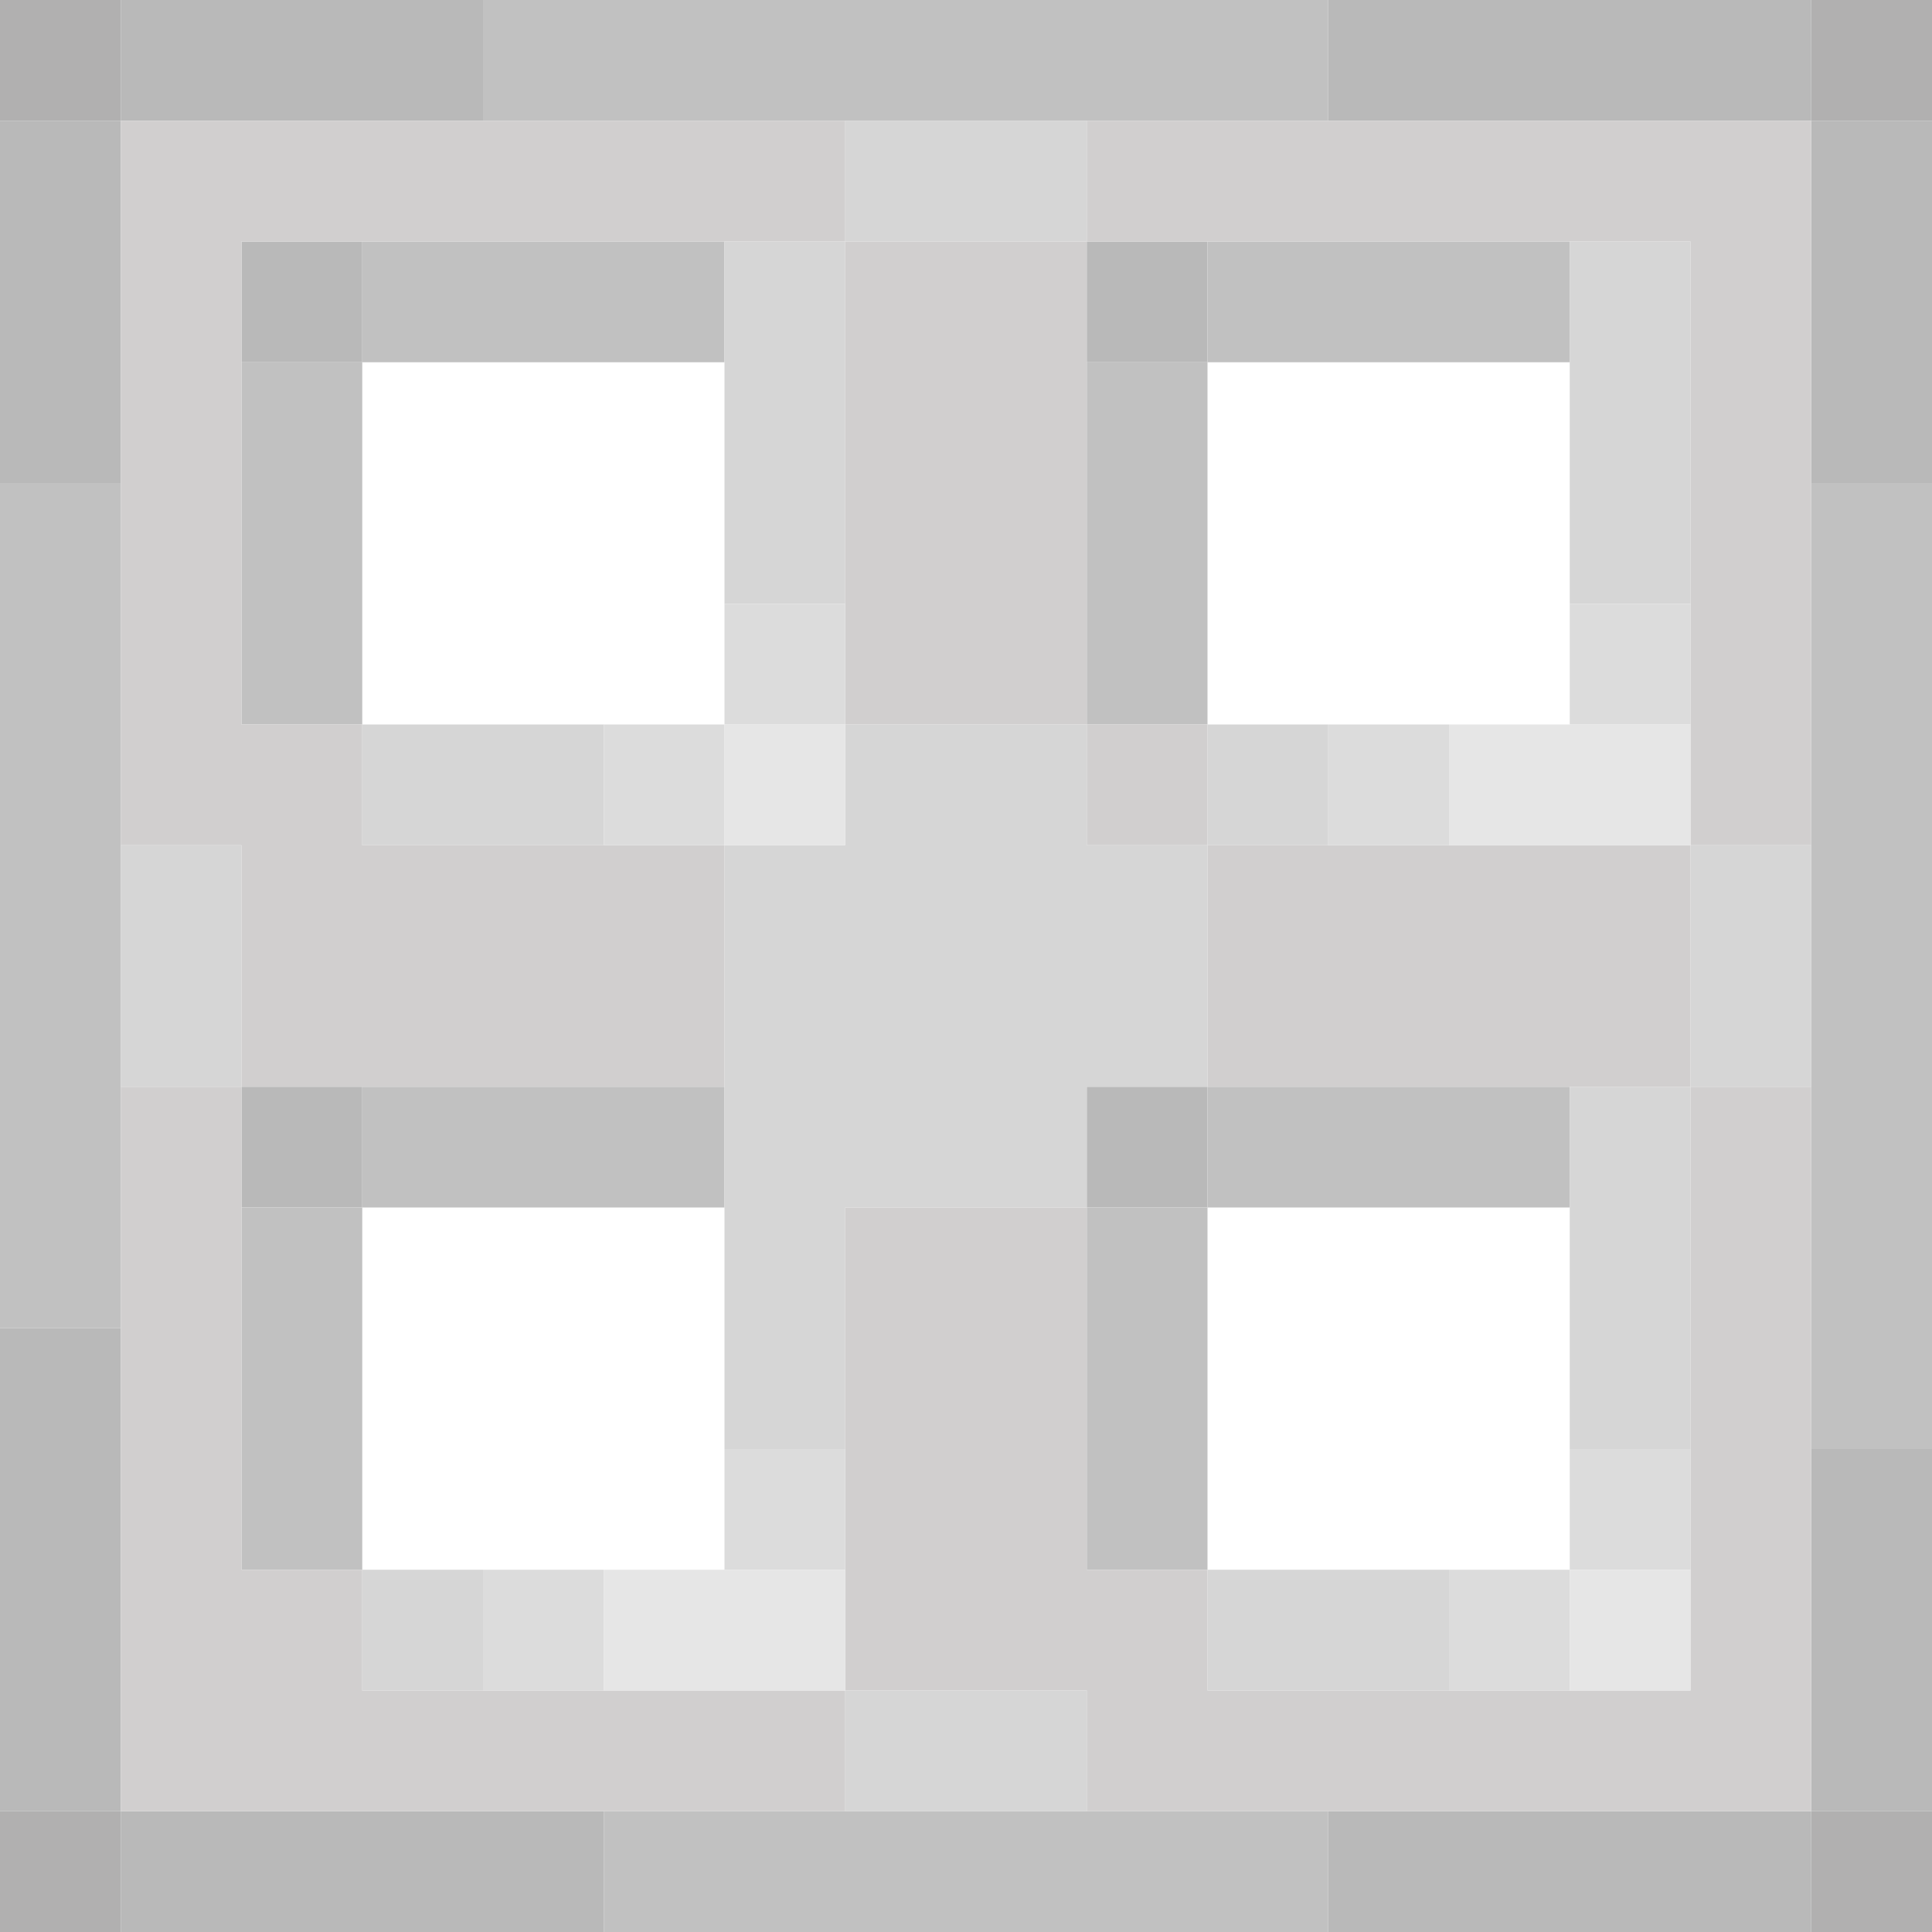 <?xml version="1.0" encoding="UTF-8" standalone="no"?>
<!DOCTYPE svg PUBLIC "-//W3C//DTD SVG 1.1//EN" 
  "http://www.w3.org/Graphics/SVG/1.1/DTD/svg11.dtd">
<svg width="16" height="16"
	 xmlns="http://www.w3.org/2000/svg" version="1.1">
 <path d="  M 1,1  L 1,0  L 0,0  L 0,1  Z  " style="fill:rgb(177, 176, 176); fill-opacity:1.000; stroke:none;" />
 <path d="  M 1,15  L 0,15  L 0,16  L 1,16  Z  " style="fill:rgb(177, 176, 176); fill-opacity:1.000; stroke:none;" />
 <path d="  M 16,1  L 16,0  L 15,0  L 15,1  Z  " style="fill:rgb(177, 176, 176); fill-opacity:1.000; stroke:none;" />
 <path d="  M 15,15  L 15,16  L 16,16  L 16,15  Z  " style="fill:rgb(177, 176, 176); fill-opacity:1.000; stroke:none;" />
 <path d="  M 1,1  L 0,1  L 0,4  L 1,4  Z  " style="fill:rgb(185, 185, 185); fill-opacity:1.000; stroke:none;" />
 <path d="  M 1,11  L 0,11  L 0,15  L 1,15  Z  " style="fill:rgb(185, 185, 185); fill-opacity:1.000; stroke:none;" />
 <path d="  M 1,1  L 4,1  L 4,0  L 1,0  Z  " style="fill:rgb(185, 185, 185); fill-opacity:1.000; stroke:none;" />
 <path d="  M 1,15  L 1,16  L 5,16  L 5,15  Z  " style="fill:rgb(185, 185, 185); fill-opacity:1.000; stroke:none;" />
 <path d="  M 3,3  L 3,2  L 2,2  L 2,3  Z  " style="fill:rgb(185, 185, 185); fill-opacity:1.000; stroke:none;" />
 <path d="  M 3,10  L 3,9  L 2,9  L 2,10  Z  " style="fill:rgb(185, 185, 185); fill-opacity:1.000; stroke:none;" />
 <path d="  M 10,3  L 10,2  L 9,2  L 9,3  Z  " style="fill:rgb(185, 185, 185); fill-opacity:1.000; stroke:none;" />
 <path d="  M 9,10  L 10,10  L 10,9  L 9,9  Z  " style="fill:rgb(185, 185, 185); fill-opacity:1.000; stroke:none;" />
 <path d="  M 11,0  L 11,1  L 15,1  L 15,0  Z  " style="fill:rgb(185, 185, 185); fill-opacity:1.000; stroke:none;" />
 <path d="  M 11,15  L 11,16  L 15,16  L 15,15  Z  " style="fill:rgb(185, 185, 185); fill-opacity:1.000; stroke:none;" />
 <path d="  M 16,1  L 15,1  L 15,4  L 16,4  Z  " style="fill:rgb(185, 185, 185); fill-opacity:1.000; stroke:none;" />
 <path d="  M 16,12  L 15,12  L 15,15  L 16,15  Z  " style="fill:rgb(185, 185, 185); fill-opacity:1.000; stroke:none;" />
 <path d="  M 1,4  L 0,4  L 0,11  L 1,11  Z  " style="fill:rgb(193, 193, 193); fill-opacity:1.000; stroke:none;" />
 <path d="  M 3,3  L 2,3  L 2,6  L 3,6  Z  " style="fill:rgb(193, 193, 193); fill-opacity:1.000; stroke:none;" />
 <path d="  M 3,13  L 3,10  L 2,10  L 2,13  Z  " style="fill:rgb(193, 193, 193); fill-opacity:1.000; stroke:none;" />
 <path d="  M 6,3  L 6,2  L 3,2  L 3,3  Z  " style="fill:rgb(193, 193, 193); fill-opacity:1.000; stroke:none;" />
 <path d="  M 3,9  L 3,10  L 6,10  L 6,9  Z  " style="fill:rgb(193, 193, 193); fill-opacity:1.000; stroke:none;" />
 <path d="  M 11,1  L 11,0  L 4,0  L 4,1  Z  " style="fill:rgb(193, 193, 193); fill-opacity:1.000; stroke:none;" />
 <path d="  M 5,15  L 5,16  L 11,16  L 11,15  Z  " style="fill:rgb(193, 193, 193); fill-opacity:1.000; stroke:none;" />
 <path d="  M 9,6  L 10,6  L 10,3  L 9,3  Z  " style="fill:rgb(193, 193, 193); fill-opacity:1.000; stroke:none;" />
 <path d="  M 10,13  L 10,10  L 9,10  L 9,13  Z  " style="fill:rgb(193, 193, 193); fill-opacity:1.000; stroke:none;" />
 <path d="  M 13,3  L 13,2  L 10,2  L 10,3  Z  " style="fill:rgb(193, 193, 193); fill-opacity:1.000; stroke:none;" />
 <path d="  M 10,9  L 10,10  L 13,10  L 13,9  Z  " style="fill:rgb(193, 193, 193); fill-opacity:1.000; stroke:none;" />
 <path d="  M 15,12  L 16,12  L 16,4  L 15,4  Z  " style="fill:rgb(193, 193, 193); fill-opacity:1.000; stroke:none;" />
 <path d="  M 1,7  L 2,7  L 2,9  L 6,9  L 6,7  L 3,7  L 3,6  L 2,6  L 2,2  L 7,2  L 7,1  L 1,1  Z  " style="fill:rgb(209, 207, 207); fill-opacity:1.000; stroke:none;" />
 <path d="  M 1,15  L 7,15  L 7,14  L 3,14  L 3,13  L 2,13  L 2,9  L 1,9  Z  " style="fill:rgb(209, 207, 207); fill-opacity:1.000; stroke:none;" />
 <path d="  M 9,2  L 7,2  L 7,6  L 9,6  Z  " style="fill:rgb(209, 207, 207); fill-opacity:1.000; stroke:none;" />
 <path d="  M 7,14  L 9,14  L 9,15  L 15,15  L 15,9  L 14,9  L 14,14  L 10,14  L 10,13  L 9,13  L 9,10  L 7,10  Z  " style="fill:rgb(209, 207, 207); fill-opacity:1.000; stroke:none;" />
 <path d="  M 15,1  L 9,1  L 9,2  L 14,2  L 14,7  L 15,7  Z  " style="fill:rgb(209, 207, 207); fill-opacity:1.000; stroke:none;" />
 <path d="  M 10,7  L 10,6  L 9,6  L 9,7  Z  " style="fill:rgb(209, 207, 207); fill-opacity:1.000; stroke:none;" />
 <path d="  M 10,9  L 14,9  L 14,7  L 10,7  Z  " style="fill:rgb(209, 207, 207); fill-opacity:1.000; stroke:none;" />
 <path d="  M 2,7  L 1,7  L 1,9  L 2,9  Z  " style="fill:rgb(214, 214, 214); fill-opacity:1.000; stroke:none;" />
 <path d="  M 3,6  L 3,7  L 5,7  L 5,6  Z  " style="fill:rgb(214, 214, 214); fill-opacity:1.000; stroke:none;" />
 <path d="  M 3,14  L 4,14  L 4,13  L 3,13  Z  " style="fill:rgb(214, 214, 214); fill-opacity:1.000; stroke:none;" />
 <path d="  M 6,5  L 7,5  L 7,2  L 6,2  Z  " style="fill:rgb(214, 214, 214); fill-opacity:1.000; stroke:none;" />
 <path d="  M 6,12  L 7,12  L 7,10  L 9,10  L 9,9  L 10,9  L 10,7  L 9,7  L 9,6  L 7,6  L 7,7  L 6,7  Z  " style="fill:rgb(214, 214, 214); fill-opacity:1.000; stroke:none;" />
 <path d="  M 9,2  L 9,1  L 7,1  L 7,2  Z  " style="fill:rgb(214, 214, 214); fill-opacity:1.000; stroke:none;" />
 <path d="  M 7,14  L 7,15  L 9,15  L 9,14  Z  " style="fill:rgb(214, 214, 214); fill-opacity:1.000; stroke:none;" />
 <path d="  M 10,7  L 11,7  L 11,6  L 10,6  Z  " style="fill:rgb(214, 214, 214); fill-opacity:1.000; stroke:none;" />
 <path d="  M 10,13  L 10,14  L 12,14  L 12,13  Z  " style="fill:rgb(214, 214, 214); fill-opacity:1.000; stroke:none;" />
 <path d="  M 14,2  L 13,2  L 13,5  L 14,5  Z  " style="fill:rgb(214, 214, 214); fill-opacity:1.000; stroke:none;" />
 <path d="  M 14,9  L 13,9  L 13,12  L 14,12  Z  " style="fill:rgb(214, 214, 214); fill-opacity:1.000; stroke:none;" />
 <path d="  M 14,9  L 15,9  L 15,7  L 14,7  Z  " style="fill:rgb(214, 214, 214); fill-opacity:1.000; stroke:none;" />
 <path d="  M 5,13  L 4,13  L 4,14  L 5,14  Z  " style="fill:rgb(220, 220, 220); fill-opacity:1.000; stroke:none;" />
 <path d="  M 6,7  L 6,6  L 5,6  L 5,7  Z  " style="fill:rgb(220, 220, 220); fill-opacity:1.000; stroke:none;" />
 <path d="  M 7,6  L 7,5  L 6,5  L 6,6  Z  " style="fill:rgb(220, 220, 220); fill-opacity:1.000; stroke:none;" />
 <path d="  M 6,13  L 7,13  L 7,12  L 6,12  Z  " style="fill:rgb(220, 220, 220); fill-opacity:1.000; stroke:none;" />
 <path d="  M 12,6  L 11,6  L 11,7  L 12,7  Z  " style="fill:rgb(220, 220, 220); fill-opacity:1.000; stroke:none;" />
 <path d="  M 12,13  L 12,14  L 13,14  L 13,13  Z  " style="fill:rgb(220, 220, 220); fill-opacity:1.000; stroke:none;" />
 <path d="  M 13,5  L 13,6  L 14,6  L 14,5  Z  " style="fill:rgb(220, 220, 220); fill-opacity:1.000; stroke:none;" />
 <path d="  M 13,12  L 13,13  L 14,13  L 14,12  Z  " style="fill:rgb(220, 220, 220); fill-opacity:1.000; stroke:none;" />
 <path d="  M 7,14  L 7,13  L 5,13  L 5,14  Z  " style="fill:rgb(230, 230, 230); fill-opacity:1.000; stroke:none;" />
 <path d="  M 7,6  L 6,6  L 6,7  L 7,7  Z  " style="fill:rgb(230, 230, 230); fill-opacity:1.000; stroke:none;" />
 <path d="  M 12,6  L 12,7  L 14,7  L 14,6  Z  " style="fill:rgb(230, 230, 230); fill-opacity:1.000; stroke:none;" />
 <path d="  M 14,14  L 14,13  L 13,13  L 13,14  Z  " style="fill:rgb(230, 230, 230); fill-opacity:1.000; stroke:none;" />
</svg>
